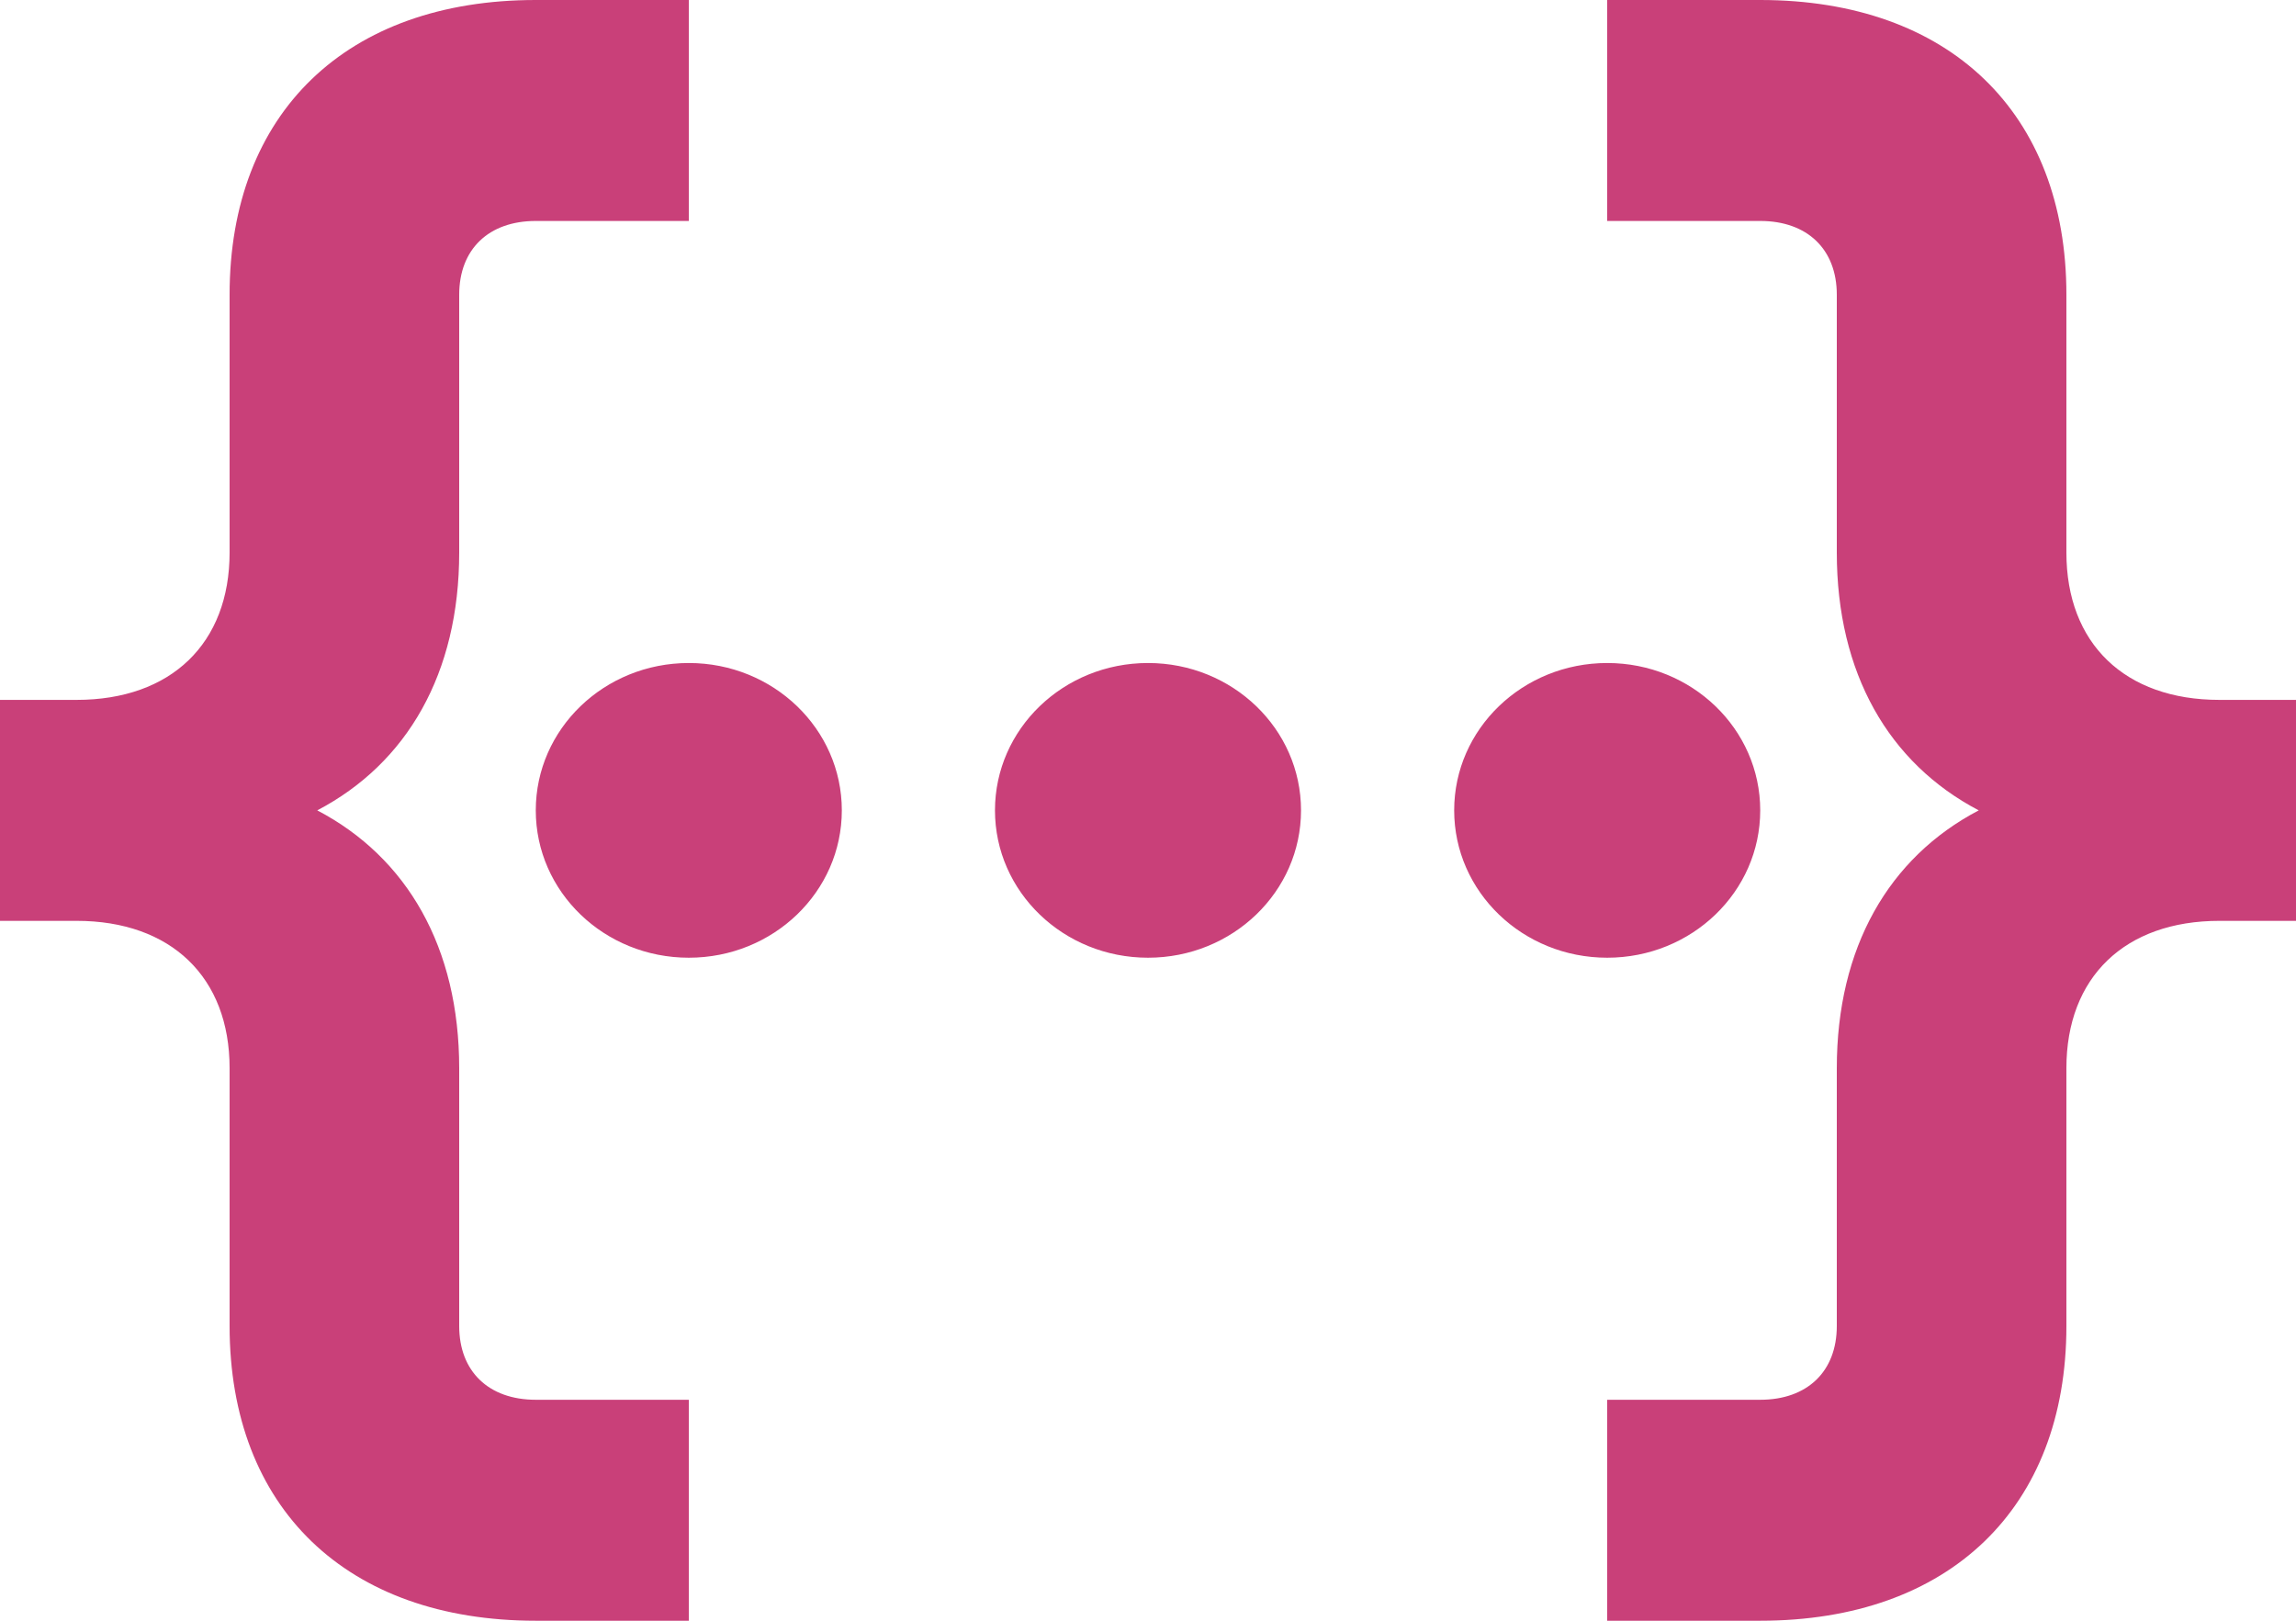 <svg width="17" height="12" viewBox="0 0 17 12" fill="none" xmlns="http://www.w3.org/2000/svg">
<path d="M3.967 10.364H5.1V12H3.967C2.567 12 1.7 11.165 1.7 9.818V7.909C1.7 7.235 1.266 6.818 0.567 6.818H0V5.182H0.567C1.266 5.182 1.7 4.765 1.7 4.091V2.182C1.7 0.835 2.567 0 3.967 0H5.1V1.636H3.967C3.618 1.636 3.4 1.846 3.4 2.182V4.091C3.4 4.985 3.015 5.651 2.349 6C3.015 6.349 3.4 7.015 3.4 7.909V9.818C3.4 10.154 3.618 10.364 3.967 10.364ZM16.433 5.182C15.733 5.182 15.3 4.765 15.3 4.091V2.182C15.3 0.835 14.433 0 13.033 0H11.9V1.636H13.033C13.382 1.636 13.6 1.846 13.6 2.182V4.091C13.6 4.985 13.985 5.651 14.651 6C13.985 6.349 13.6 7.015 13.6 7.909V9.818C13.6 10.154 13.382 10.364 13.033 10.364H11.9V12H13.033C14.433 12 15.3 11.165 15.3 9.818V7.909C15.3 7.235 15.733 6.818 16.433 6.818H17V5.182H16.433ZM5.1 4.909C4.474 4.909 3.967 5.397 3.967 6C3.967 6.603 4.474 7.091 5.1 7.091C5.726 7.091 6.233 6.603 6.233 6C6.233 5.397 5.726 4.909 5.1 4.909ZM13.033 6C13.033 5.397 12.526 4.909 11.9 4.909C11.274 4.909 10.767 5.397 10.767 6C10.767 6.603 11.274 7.091 11.9 7.091C12.526 7.091 13.033 6.603 13.033 6ZM8.5 4.909C7.874 4.909 7.367 5.397 7.367 6C7.367 6.603 7.874 7.091 8.5 7.091C9.126 7.091 9.633 6.603 9.633 6C9.633 5.397 9.126 4.909 8.5 4.909Z" fill="#C94079"/>
</svg>
